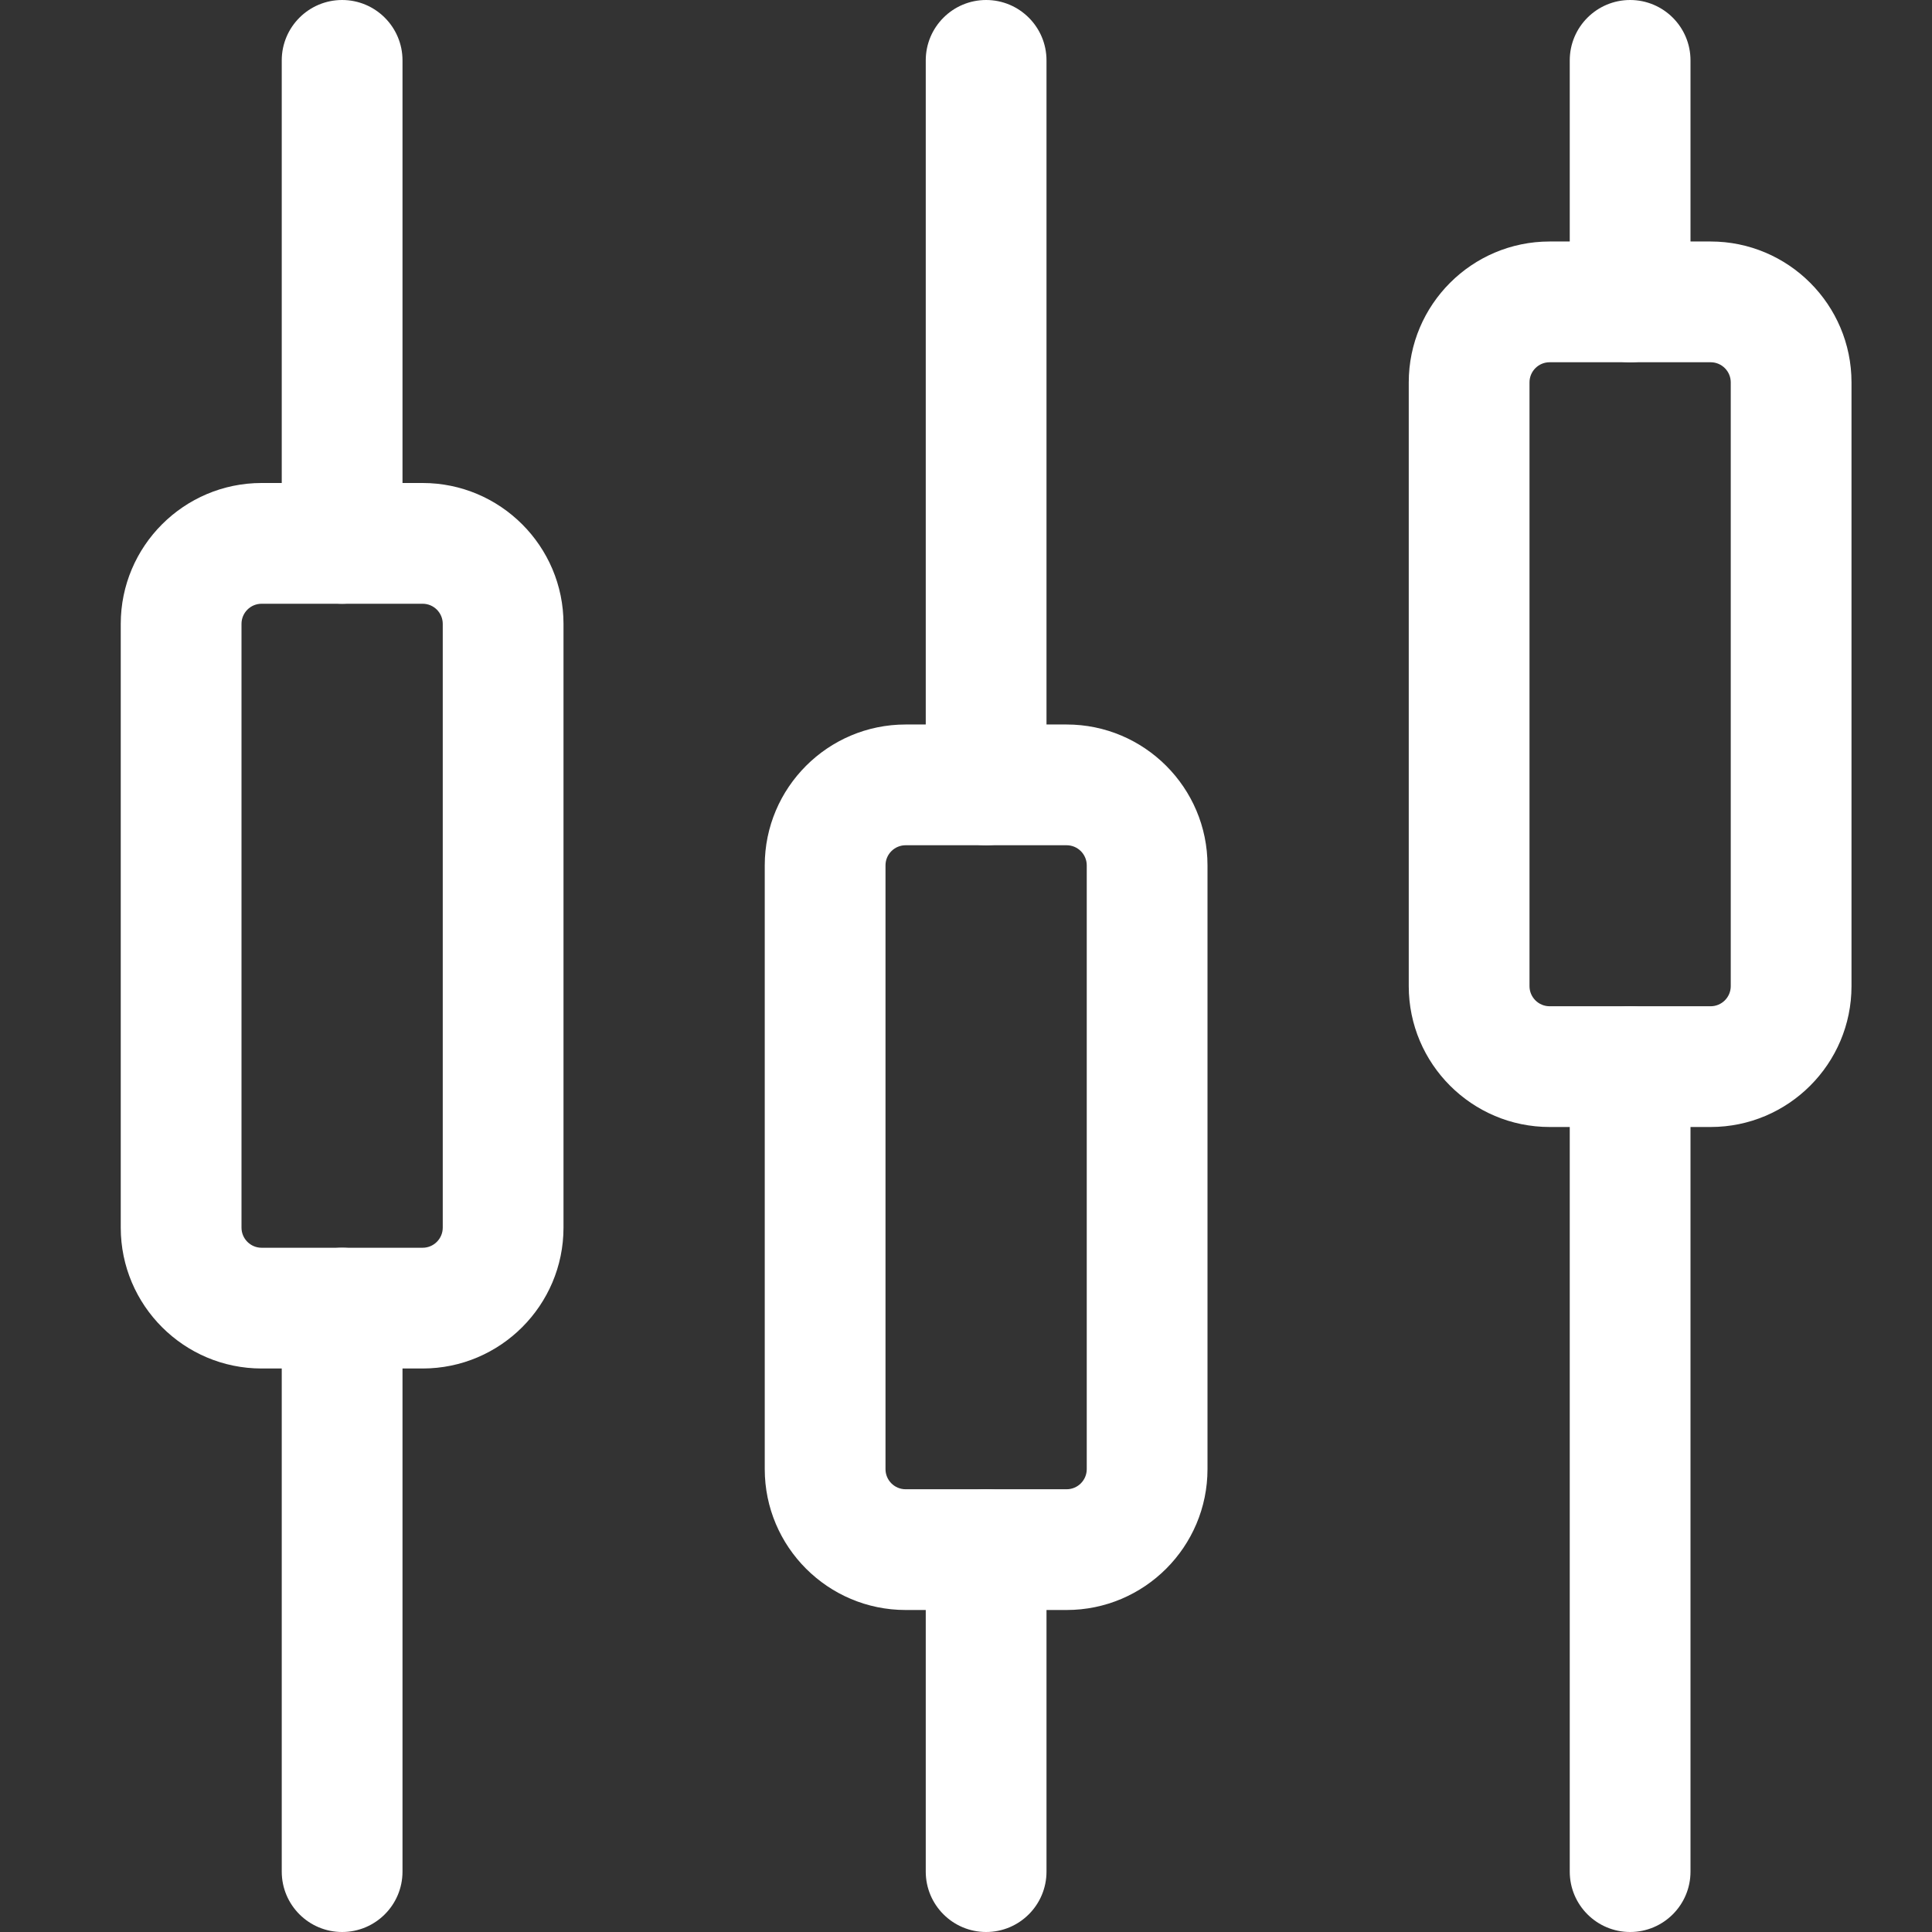 <svg id="_x31__x2C_5" enable-background="new 0 0 24 24" height="512" viewBox="0 0 24 24" width="512" fill = "white" style="display:inline-block;position:relative;top:.1em;" xmlns="http://www.w3.org/2000/svg"><rect x="0" y="0" width="24" height="24" fill="#333333" stroke="none"/><path d="m5.25 17h-2c-.965 0-1.75-.785-1.75-1.75v-7.5c0-.965.785-1.75 1.75-1.75h2c.965 0 1.75.785 1.75 1.75v7.5c0 .965-.785 1.75-1.75 1.75zm-2-9.5c-.138 0-.25.112-.25.25v7.5c0 .138.112.25.25.25h2c.138 0 .25-.112.25-.25v-7.5c0-.138-.112-.25-.25-.25z"/><path d="m4.25 7.5c-.414 0-.75-.336-.75-.75v-6c0-.414.336-.75.75-.75s.75.336.75.75v6c0 .414-.336.75-.75.75z"/><path d="m4.25 24c-.414 0-.75-.336-.75-.75v-7c0-.414.336-.75.75-.75s.75.336.75.75v7c0 .414-.336.75-.75.75z"/><path d="m13.25 20h-2c-.965 0-1.75-.785-1.75-1.75v-7.5c0-.965.785-1.75 1.75-1.75h2c.965 0 1.75.785 1.75 1.75v7.5c0 .965-.785 1.75-1.75 1.75zm-2-9.5c-.138 0-.25.112-.25.25v7.5c0 .138.112.25.25.25h2c.138 0 .25-.112.25-.25v-7.5c0-.138-.112-.25-.25-.25z"/><path d="m12.25 10.5c-.414 0-.75-.336-.75-.75v-9c0-.414.336-.75.75-.75s.75.336.75.75v9c0 .414-.336.75-.75.75z"/><path d="m12.25 24c-.414 0-.75-.336-.75-.75v-4c0-.414.336-.75.75-.75s.75.336.75.75v4c0 .414-.336.75-.75.75z"/><path d="m21.25 14h-2c-.965 0-1.75-.785-1.75-1.75v-7.5c0-.965.785-1.75 1.75-1.75h2c.965 0 1.75.785 1.75 1.75v7.5c0 .965-.785 1.75-1.75 1.75zm-2-9.5c-.138 0-.25.112-.25.25v7.5c0 .138.112.25.25.25h2c.138 0 .25-.112.25-.25v-7.5c0-.138-.112-.25-.25-.25z"/><path d="m20.25 4.5c-.414 0-.75-.336-.75-.75v-3c0-.414.336-.75.75-.75s.75.336.75.75v3c0 .414-.336.75-.75.75z"/><path d="m20.25 24c-.414 0-.75-.336-.75-.75v-10c0-.414.336-.75.75-.75s.75.336.75.75v10c0 .414-.336.75-.75.75z"/></svg>
